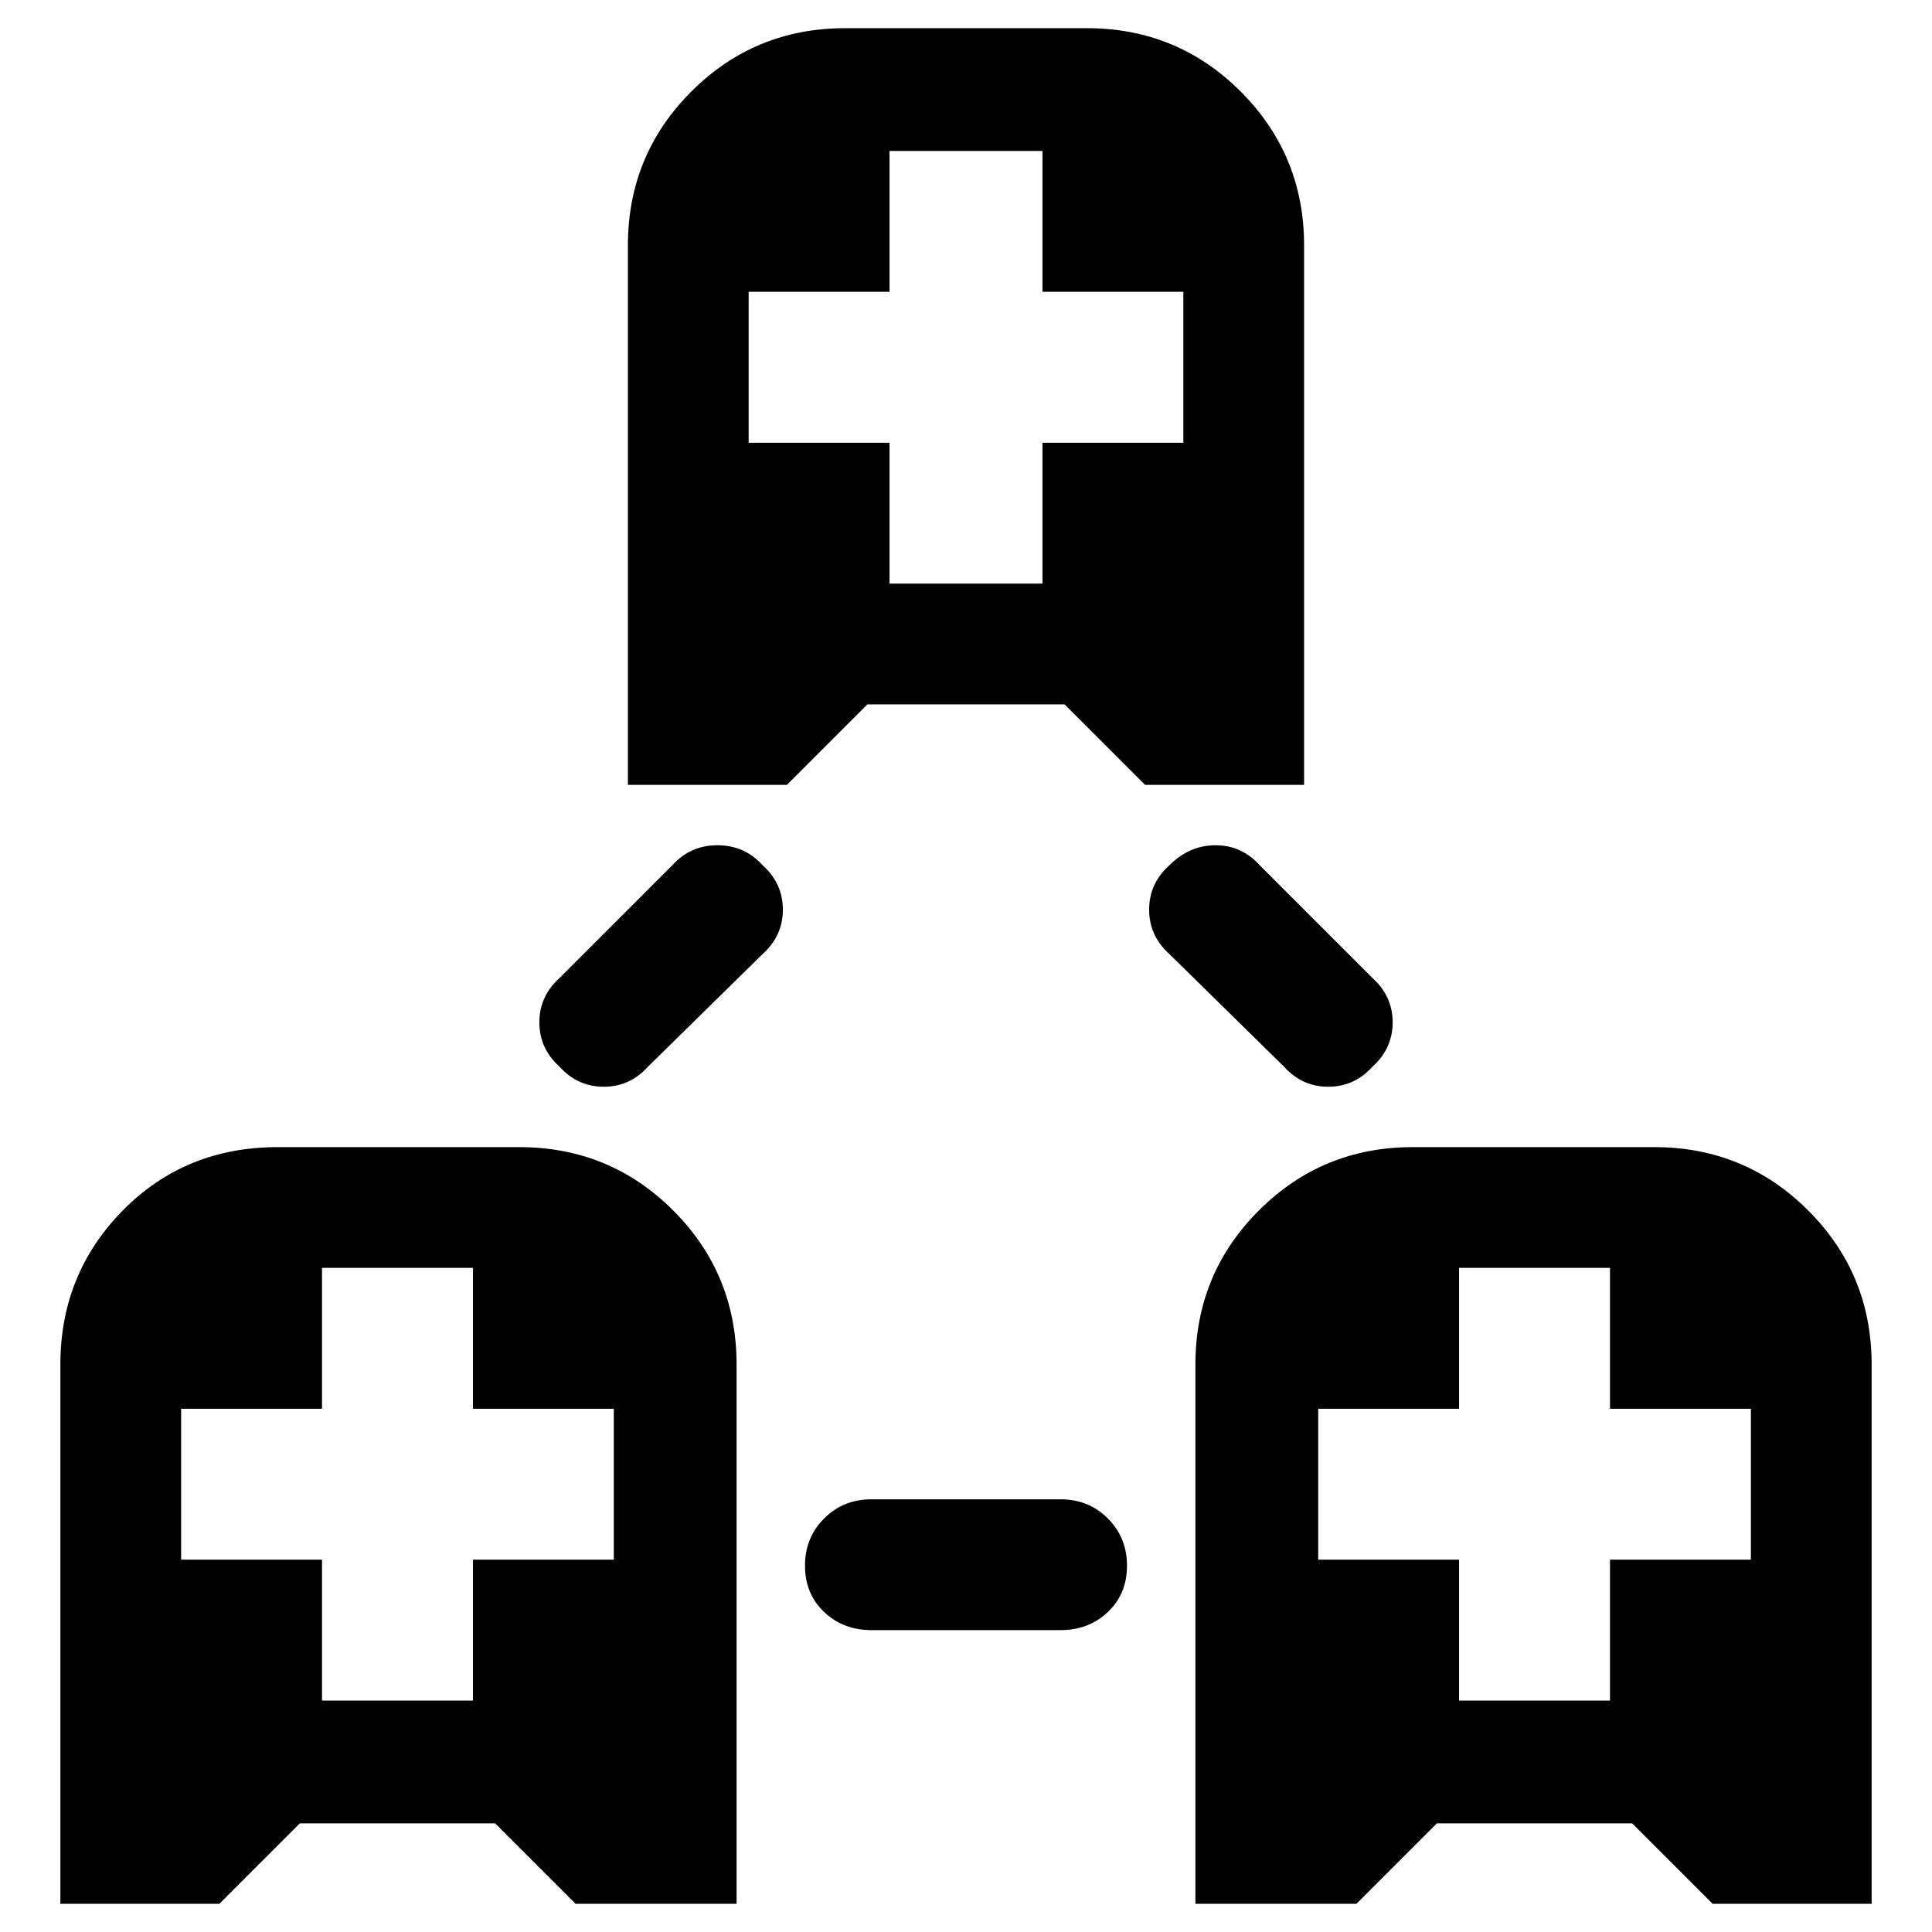 <svg xmlns="http://www.w3.org/2000/svg" height="24" width="24"><path d="M0.75 23.65V16.95Q0.75 15.825 1.525 15.037Q2.3 14.25 3.45 14.25H6.45Q7.575 14.25 8.363 15.037Q9.15 15.825 9.15 16.95V23.65H7.15L6.15 22.65H3.725L2.725 23.65ZM4 21.125H5.875V19.375H7.625V17.5H5.875V15.75H4V17.5H2.25V19.375H4ZM14.85 23.65V16.95Q14.85 15.825 15.638 15.037Q16.425 14.25 17.55 14.25H20.55Q21.675 14.25 22.462 15.037Q23.25 15.825 23.25 16.95V23.65H21.275L20.275 22.65H17.85L16.85 23.65ZM18.125 21.125H20V19.375H21.75V17.5H20V15.75H18.125V17.5H16.375V19.375H18.125ZM7.8 9.75V3.05Q7.8 1.925 8.588 1.137Q9.375 0.35 10.5 0.35H13.5Q14.625 0.35 15.412 1.137Q16.2 1.925 16.2 3.05V9.75H14.225L13.225 8.75H10.775L9.775 9.75ZM11.05 7.25H12.95V5.5H14.7V3.625H12.95V1.875H11.05V3.625H9.3V5.5H11.05ZM10.825 20.25Q10.475 20.25 10.238 20.025Q10 19.8 10 19.45Q10 19.1 10.238 18.863Q10.475 18.625 10.825 18.625H13.175Q13.525 18.625 13.762 18.863Q14 19.1 14 19.45Q14 19.8 13.762 20.025Q13.525 20.25 13.175 20.25ZM6.95 13.25Q6.7 13.025 6.7 12.7Q6.7 12.375 6.95 12.15L8.35 10.75Q8.575 10.5 8.913 10.5Q9.25 10.5 9.475 10.75Q9.725 10.975 9.725 11.3Q9.725 11.625 9.475 11.85L8.05 13.25Q7.825 13.5 7.5 13.5Q7.175 13.5 6.95 13.25ZM15.95 13.25 14.525 11.85Q14.275 11.625 14.275 11.3Q14.275 10.975 14.525 10.75Q14.775 10.5 15.1 10.5Q15.425 10.5 15.65 10.75L17.05 12.15Q17.3 12.375 17.3 12.7Q17.3 13.025 17.05 13.25Q16.825 13.5 16.5 13.5Q16.175 13.5 15.95 13.25Z"/></svg>